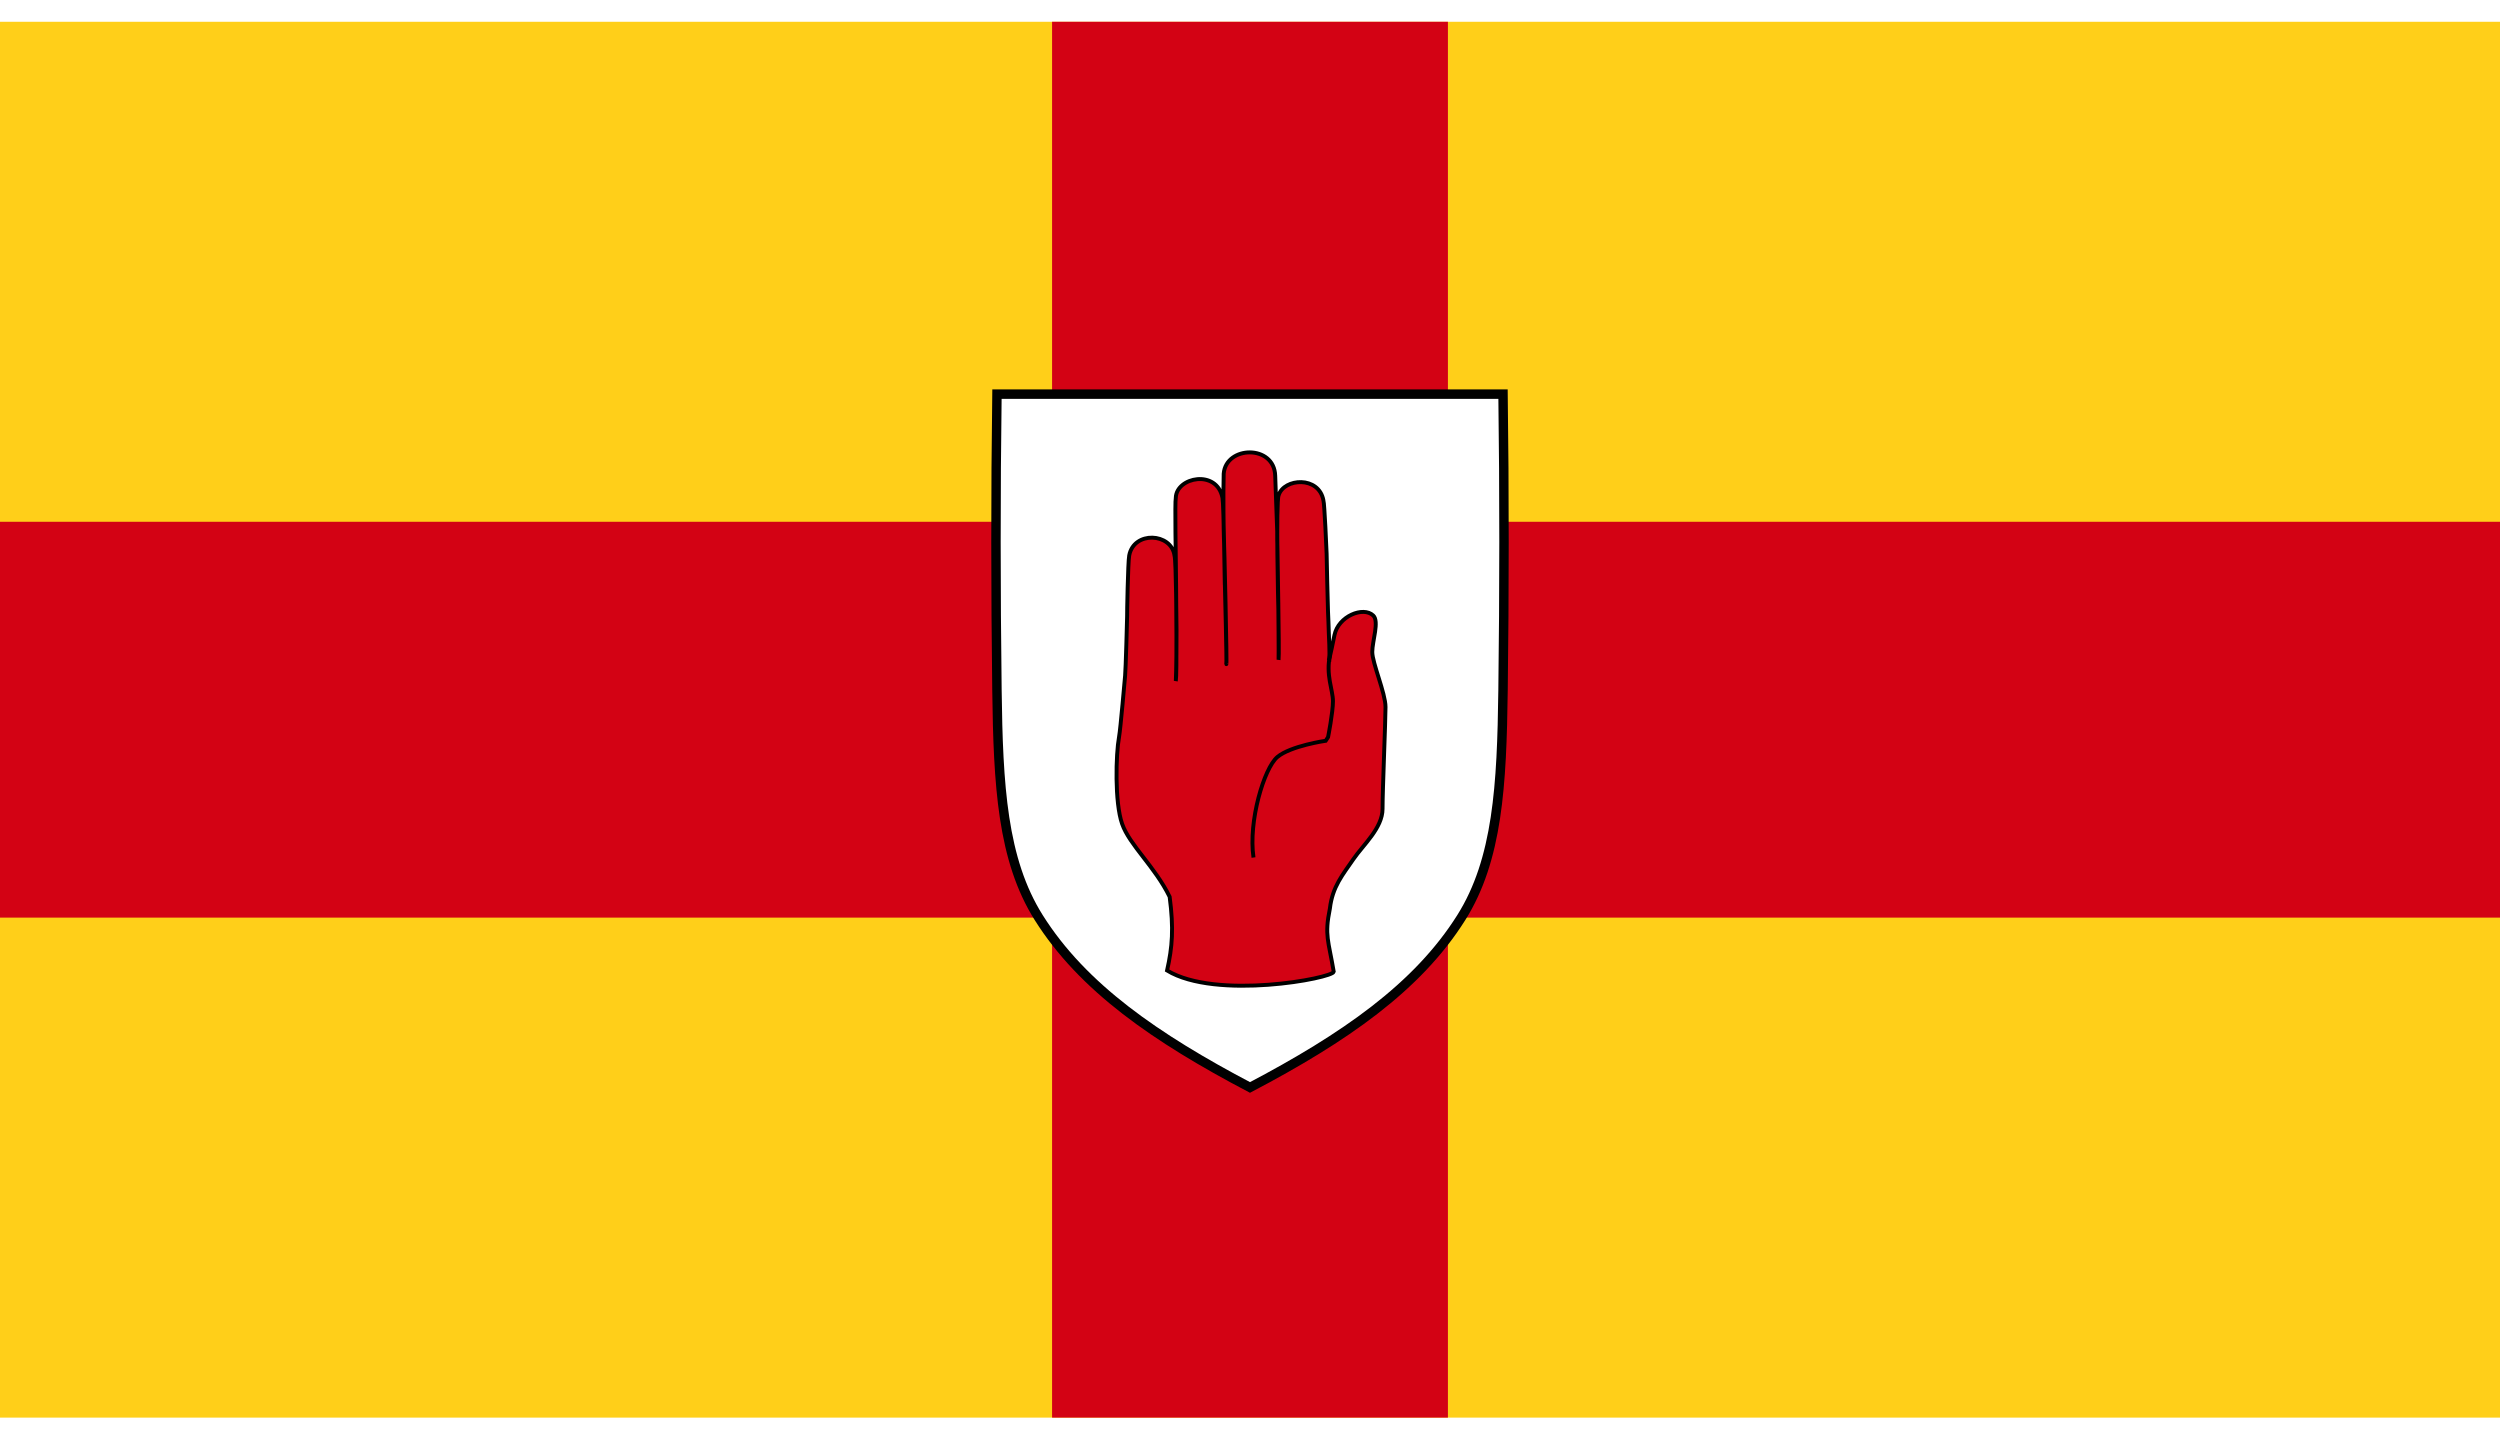 <svg width="33" height="19" viewBox="0 0 1200 670" xmlns="http://www.w3.org/2000/svg">
    <rect fill="#ffcf19" width="1200" height="670"/>
    <rect fill="#d30214" width="190" height="670" x="505"/>
    <rect fill="#d30214" width="1200" height="190" y="240"/>
    <path fill="#fff" stroke="#000" stroke-width="4.52"
          d="m478.54,178.73c-0.644,47.376-0.606,94.759,0,142.138,0.583,45.645,2.533,81.264,20.04,109.114,21.09,33.55,56.224,57.761,101.419,81.548,45.195-23.786,80.329-47.998,101.419-81.548,17.508-27.852,19.457-63.471,20.04-109.114,0.606-47.375,0.644-94.758,0-142.138h-242.918z"/>
    <g fill="#d30214" stroke="#000" stroke-width="1.89">
        <path d="m638.092,305.827c0.231-0.619,2.052-9.509,2.449-11.432,1.882-9.128,13.822-13.931,18.603-9.414,2.976,2.811-0.457,12.228-0.457,17.514,0,5.287,6.359,19.824,6.359,26.432,0,6.609-1.425,39.596-1.425,48.847,0,9.251-9.306,17.304-13.988,24.155-5.16,7.55-10.05,13.159-11.292,23.736-2.647,13.011-0.681,15.25,1.852,30.338-0.682,3.116-56.421,13.712-79.996-0.616,2.537-11.39,3.225-20.069,1.233-35.38-7.09-14.512-19.228-24.755-22.825-35.035-3.597-10.28-3.006-33.364-1.469-41.664,0.741-4.003,2.785-28.379,2.911-29.428,0.279-2.307,0.988-28.194,0.963-28.562-0.049-0.726,0.4-25.975,0.999-29.104,2.214-11.935,20.176-10.946,21.736-0.088,0.855,2.836,0.91,35.297,0.984,35.847,0.085,0.631-0.113,22.157-0.344,24.471,0.56-2.625,0.193-40.268,0.137-45.808-0.137-13.575-0.631-40.181-0.148-42.184,0.312-9.962,19.781-13.798,22.414,0.082,0.655,3.453,1.049,42.902,1.144,41.783,0.003,0.859,0.994,37.782,0.68,37.953,0.456,2.401-1.027-60.266-1.161-61.081-0.077-1.09-0.399-20.62-0.082-30.283,1.109-13.502,24.333-14.082,24.726,1.048,0.009,0.599,0.978,26.678,0.946,26.85-0.054,0.297,0.075,7.549,0.108,7.899-0.039,0.379,0.993,51.4,0.557,53.523,0.106-2.948-0.082-23.462-0.104-24.15-0.02-0.309-1.266-51.947,0.149-54.836,2.536-8.165,19.355-9.408,21.491,2.549,0.468,1.057,1.513,24.355,1.526,25.478,0.014,1.233,0.564,26.347,0.668,27.82,0.024,0.638,0.421,9.674,0.381,10.16,0.47,9.125,0.272,12.584,0.272,12.584z"/>
        <path d="m638.446,303.768c-2.207,9.657,1.374,16.988,1.374,22.349,0,5.36-2.348,17.238-2.348,17.238l-1.148,1.755s-16.848,2.447-23.205,7.808c-6.358,5.36-13.987,30.822-11.444,48.242"/>
    </g>
</svg>